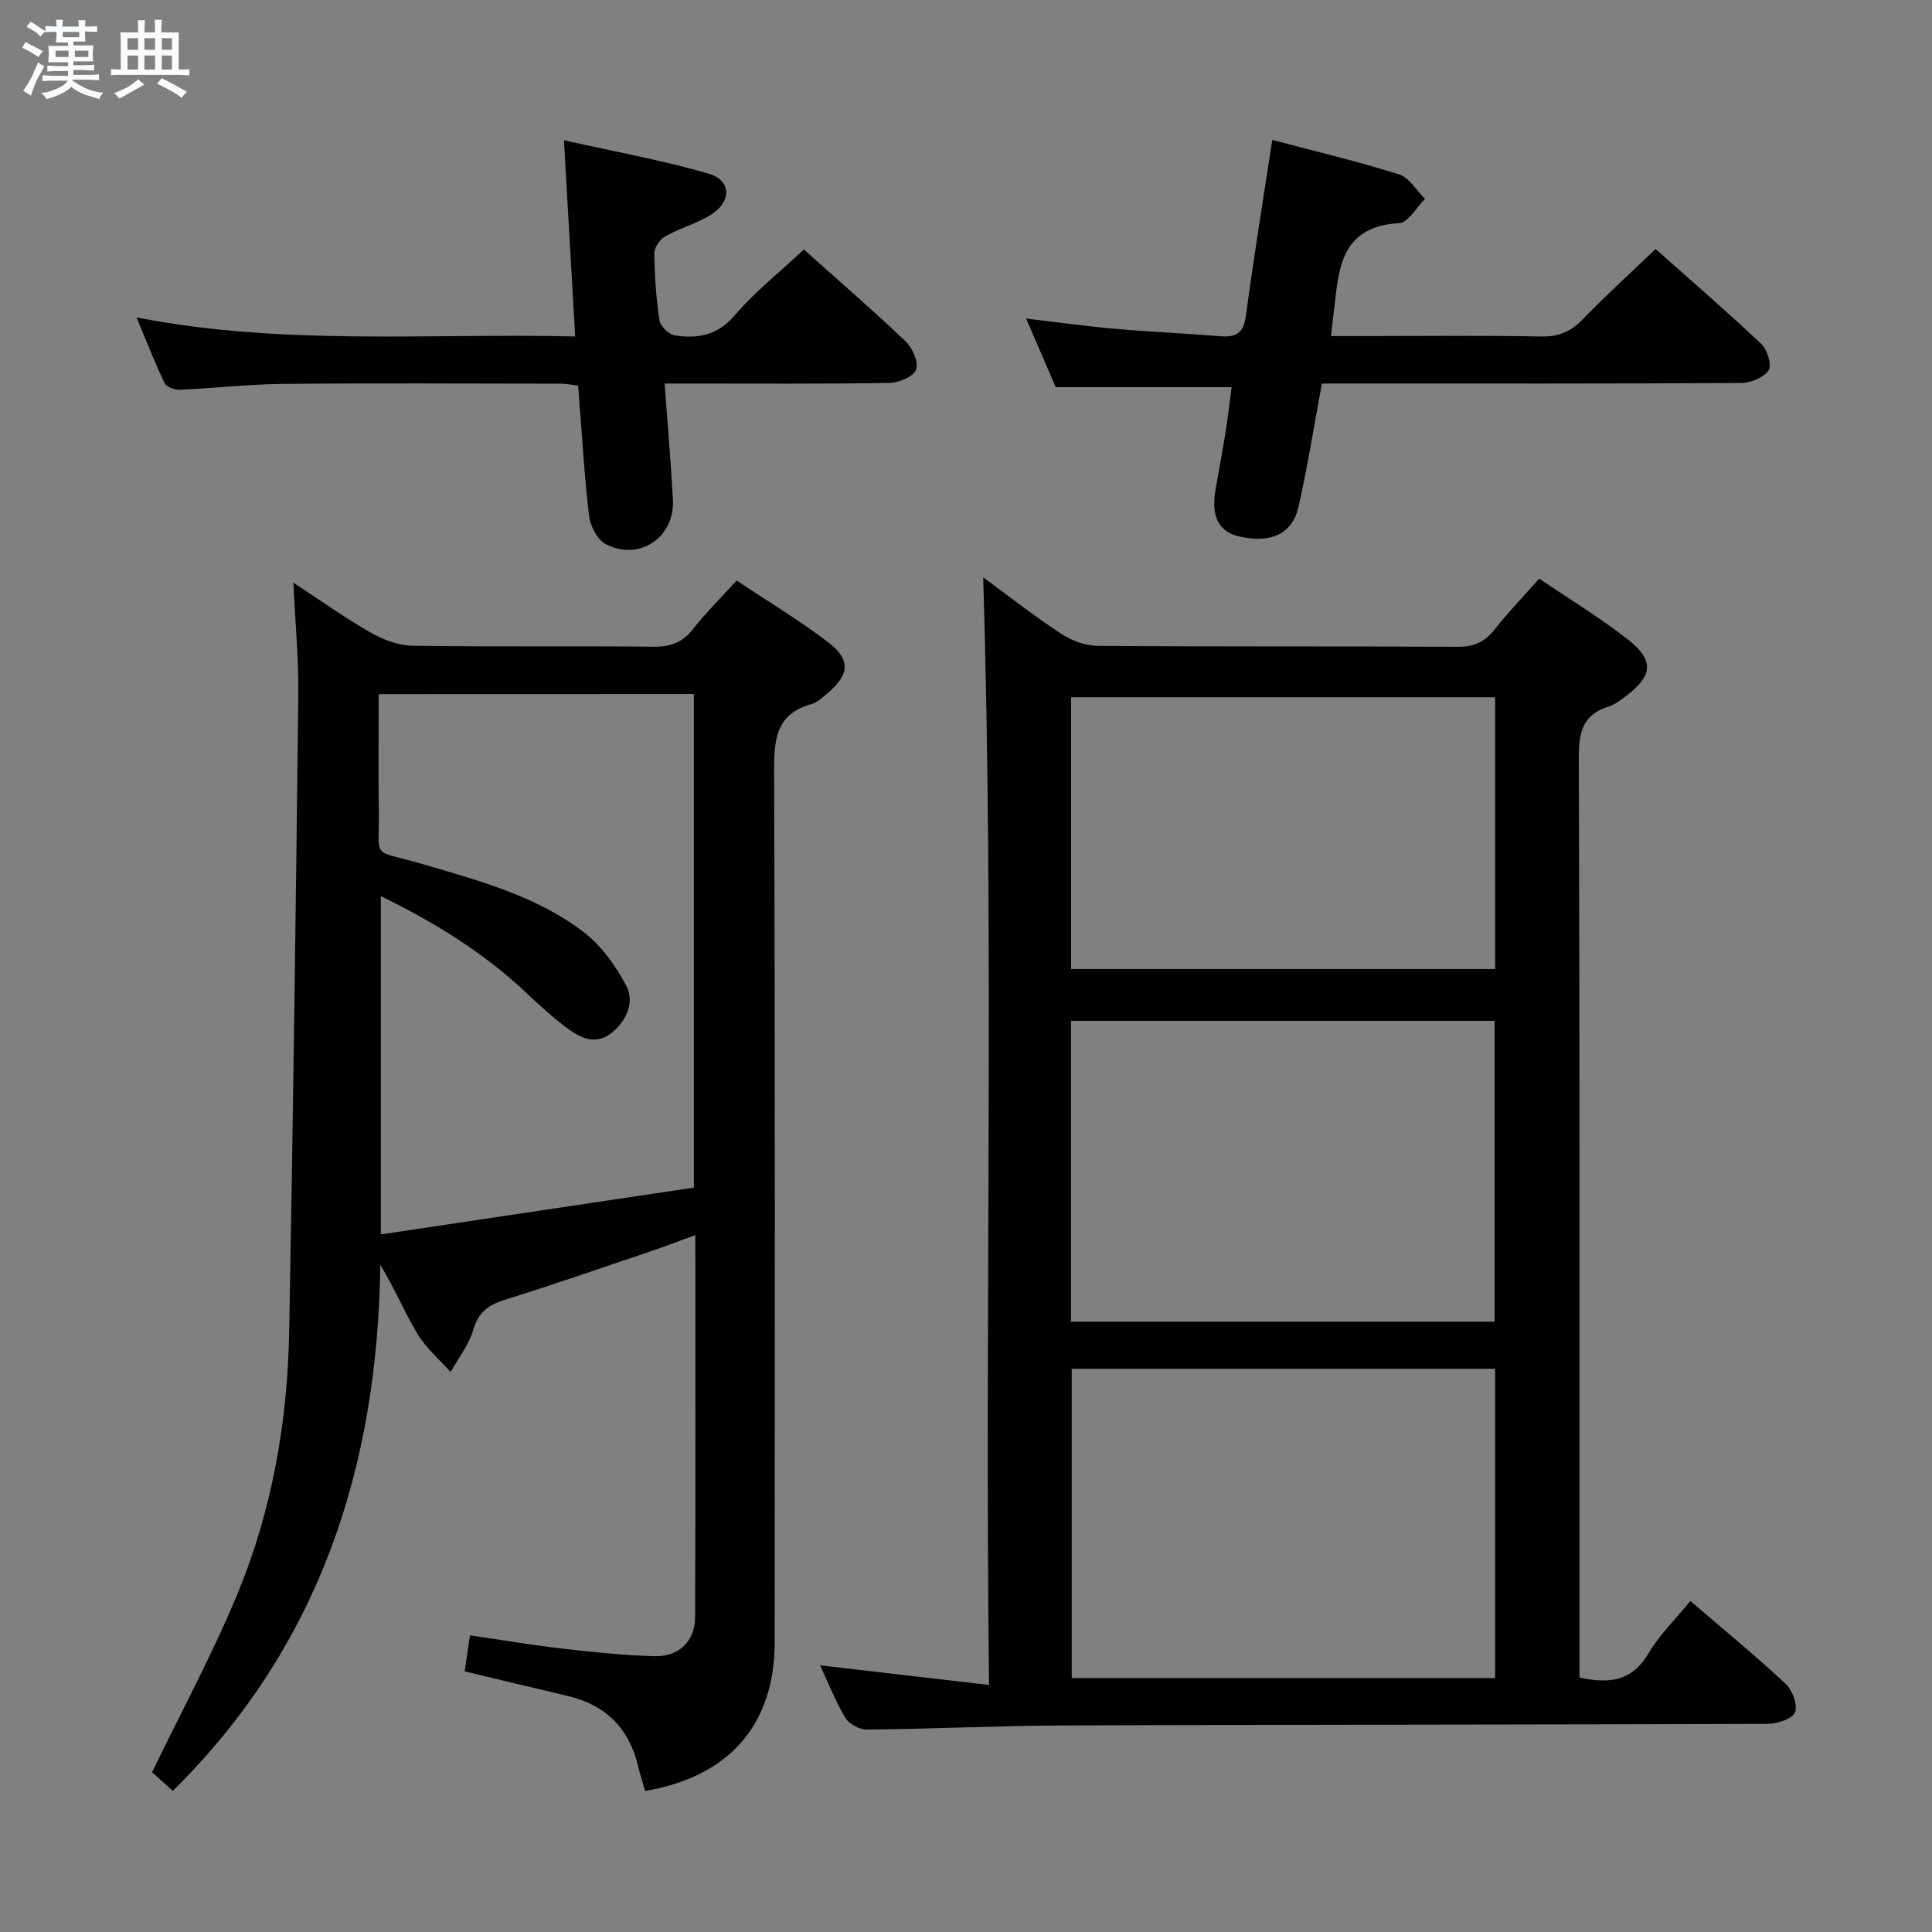 <svg enable-background="new 0 0 400 400" viewBox="0 0 400 400" xmlns="http://www.w3.org/2000/svg"><rect x="0" y="0" width="400" height="400" fill="#808080" stroke="none"/><path d="m6.8 9.5c.6.3 1.3.7 2.1 1.1-.4.4-.7.8-.9 1.2-.7-.4-1.3-.8-1.8-1.1s-1.1-.6-1.6-.8c.2-.4.5-.8.7-1.2.4.2.8.5 1.5.8zm.9 6.9c-.3.6-.5 1.1-.7 1.7s-.4 1.1-.6 1.7c-.6-.4-1.1-.7-1.6-1 .7-1 1.2-1.8 1.5-2.4.3-.5.6-1.1.8-1.7.3-.6.5-1.2.8-1.8.3.3.8.6 1.3.8-.7 1.3-1.2 2.2-1.5 2.7zm.1-11c.4.3 1 .7 1.7 1.1-.5.2-.8.6-1.1 1.1-.5-.6-1-1-1.4-1.2s-.9-.6-1.5-.8c.2-.4.5-.7.9-1.1.5.3.9.6 1.4.9zm10.5 13.1c1 .4 2 .6 3.1.7-.4.4-.7.8-.8 1.3-.9-.2-1.9-.6-3-.9-1-.4-2-.9-2.8-1.6-.5.4-1.1.9-1.9 1.3s-1.9.9-3.3 1.2c-.1-.3-.5-.8-1.1-1.3 1 0 2.1-.3 3.2-.8 1.2-.5 1.9-1 2.3-1.7h-3.2c-.4 0-1 0-2 .1v-1.2c1 0 1.7.1 2 .1h3.3v-1h-2.3c-.2 0-.9 0-2 .1v-1.2c1.2 0 1.9.1 2 .1h2.3v-.8h-4.1c0-.7.1-1.2.1-1.6 0-.5 0-1.1-.1-1.8h4.1v-.7h-2.5c0-.6.1-1.1.1-1.6v-.6h-.5c-.4 0-1 0-1.8.1v-1.3c1.2 0 1.9.1 2.1.1h.2c0-.3 0-.8-.1-1.4h1.4c0 .6-.1 1-.1 1.4h3.4c0-.4 0-.8-.1-1.3h1.5c0 .4-.1.9-.1 1.3.7 0 1.5 0 2.5-.1v1.2c-1 0-1.8-.1-2.5-.1v.6c0 .3 0 .8.1 1.5h-2.5v.8h4.1c0 .7-.1 1.3-.1 1.8s0 1 .1 1.5h-4.1v.8h1.4c.8 0 1.8 0 2.9-.1v1.2c-1 0-1.9-.1-2.8-.1h-1.5v1h3.2c.3 0 1 0 2.1-.1v1.2c-1.1 0-1.8-.1-2.1-.1h-3.4l-.1.1c1.4 1 2.4 1.5 3.4 1.9zm-4.1-6.7v-1.3h-2.7v1.3zm2.2-4.1v-1.1h-3.4v1.1zm1.9 4.1v-1.3h-2.8v1.3z" fill="#fafbfc"/><path d="m37 6.7v2.3 5.4c1 0 1.8 0 2.2-.1v1.3c-.6 0-1.5-.1-2.5-.1h-11.9c-.7 0-1.3 0-1.8.1v-1.3c.5 0 1.1.1 2 .1v-5.2c0-1 0-1.8-.1-2.5h3.7c0-1.3 0-2.1-.1-2.5h1.5c0 .4-.1 1.3-.1 2.5h2.2c0-1.2 0-2.1-.1-2.6h1.5c0 .4-.1 1.3-.1 2.6zm-12.3 13.7c-.3-.4-.7-.8-1.1-1.1 1.1-.4 2.1-.9 2.9-1.3.8-.5 1.5-1 2.1-1.6.4.4.9.8 1.3 1.1-2.5 1.4-4.2 2.4-5.2 2.9zm3.9-10.1v-2.4h-2.2v2.4zm0 4.1v-2.9h-2.2v2.9zm3.5-4.1v-2.4h-2.2v2.4zm0 4.1v-2.9h-2.2v2.9zm.4 2.9 1-1.1c.6.3 1.4.7 2.5 1.3s2 1.1 2.7 1.5c-.4.4-.8.8-1.1 1.3-.8-.8-2.5-1.7-5.1-3zm3.1-7v-2.4h-2.1v2.4zm0 4.1v-2.9h-2.1v2.9z" fill="#fafbfc"/><g fill="#000001"><path d="m204.77 348.85c-.93-77.62 1.11-153.64-1.21-229.32 4.77 3.5 10.26 7.81 16.06 11.64 2.19 1.45 5.09 2.53 7.68 2.55 24.83.19 49.65.05 74.48.19 3.35.02 5.61-.98 7.64-3.56 2.78-3.52 5.9-6.76 9.25-10.55 6.15 4.17 12.53 8.03 18.36 12.6 5.56 4.36 5.17 7.54-.55 11.84-1.06.79-2.18 1.66-3.41 2.04-5.4 1.65-6.21 5.33-6.19 10.57.2 61.65.13 123.3.13 184.95v5.51c6.14 1.36 10.88.8 14.3-5.01 2.24-3.8 5.52-6.98 8.66-10.83 6.75 5.8 13.42 11.27 19.71 17.13 1.41 1.31 2.59 4.47 1.95 5.94-.61 1.39-3.74 2.36-5.76 2.37-48.32.18-96.64.14-144.96.32-13.8.05-27.61.72-41.41.86-1.52.02-3.7-1.14-4.47-2.42-2.04-3.38-3.48-7.12-5.24-10.88 11.43 1.32 22.62 2.62 34.98 4.06zm104.78-65.46c-29.56 0-58.48 0-87.66 0v64.03h87.66c0-21.49 0-42.56 0-64.03zm-.12-9.75c0-20.99 0-41.7 0-62.29-29.47 0-58.54 0-87.69 0v62.29zm-87.67-73.01h87.79c0-18.86 0-37.42 0-56.27-29.33 0-58.39 0-87.79 0z"/><path d="m133.57 370.8c-.55-1.91-1.07-3.47-1.44-5.07-1.86-7.91-6.73-12.75-14.63-14.61-7.05-1.66-14.1-3.36-21.3-5.08.35-2.35.66-4.46 1.1-7.46 6.45.94 12.9 2.03 19.4 2.78 6.27.72 12.56 1.37 18.86 1.54 4.97.13 8.33-3.12 8.35-7.99.11-26.16.05-52.31.05-79.2-3.59 1.31-6.76 2.53-9.96 3.61-9.92 3.35-19.83 6.76-29.81 9.91-3.29 1.04-5.2 2.63-6.22 6.13-.9 3.09-3.07 5.82-4.68 8.7-2.32-2.61-5.09-4.95-6.86-7.9-2.71-4.5-4.72-9.42-7.69-14.29-.57 41.7-12.45 78.8-42.96 108.91-1.63-1.47-3.29-2.96-4.29-3.86 6.17-12.8 12.77-24.91 17.95-37.6 6.97-17.06 10.09-35.15 10.43-53.56.82-43.95 1.38-87.9 1.89-131.86.09-7.44-.63-14.89-1.02-23.27 5.77 3.78 10.72 7.33 15.98 10.33 2.59 1.48 5.74 2.69 8.66 2.73 16.66.26 33.33.03 49.99.2 3.49.04 5.94-.89 8.11-3.65 2.66-3.38 5.75-6.44 9.03-10.05 6.39 4.26 12.92 8.19 18.95 12.78 4.73 3.6 4.42 6.73-.15 10.57-1.01.85-2.07 1.88-3.28 2.22-7.29 2.01-7.78 7.2-7.76 13.74.22 60.16.15 120.33.12 180.49 0 17.03-9.34 27.82-26.82 30.81zm-55.16-227.09c0 8.3-.1 15.96.02 23.61.18 11.09-1.91 8.36 9.05 11.58 11.66 3.42 23.52 6.57 33.33 14.05 3.65 2.78 6.61 6.93 8.8 11.03 1.84 3.45.2 7.24-2.9 9.8-3.2 2.65-6.4 1.23-9.15-.81-3.06-2.27-5.9-4.87-8.68-7.49-8.76-8.26-18.82-14.46-30.03-19.95v70.04c22-3.29 43.43-6.49 64.81-9.69 0-34.63 0-68.34 0-102.19-21.75.02-43.17.02-65.25.02z"/><path d="m166.43 51.66c6.77 6.05 14.07 12.36 21.05 19 1.43 1.36 2.75 4.33 2.2 5.86-.52 1.44-3.57 2.73-5.53 2.76-13.83.23-27.66.13-41.5.13-1.59 0-3.18 0-5.05 0 .62 8.53 1.31 16.29 1.72 24.06.41 7.75-6.93 12.77-13.85 9.22-1.76-.9-3.27-3.78-3.52-5.91-1.03-8.89-1.53-17.83-2.25-26.94-1.29-.15-2.42-.4-3.56-.4-19.17-.02-38.33-.14-57.5.04-7.14.07-14.26.9-21.4 1.21-1.07.05-2.77-.57-3.16-1.37-2-4.16-3.67-8.49-5.81-13.6 30.42 5.93 60.33 3.22 90.81 3.94-.77-13.5-1.51-26.36-2.32-40.62 10.51 2.36 20.36 4.13 29.93 6.9 4.76 1.38 4.83 5.83.46 8.54-2.93 1.82-6.4 2.75-9.42 4.45-1.1.62-2.28 2.32-2.26 3.51.06 4.64.37 9.31 1.07 13.89.18 1.22 1.95 2.93 3.19 3.12 4.73.72 8.88-.01 12.43-4.2 4.08-4.79 9.12-8.77 14.27-13.59z"/><path d="m273.68 79.41c-1.67 8.96-2.97 17.32-4.84 25.54-1.29 5.64-5.75 7.59-12.24 6.13-4.27-.96-5.9-4.17-4.94-9.7.68-3.92 1.42-7.83 2.05-11.76.51-3.22.89-6.46 1.29-9.46-12.25 0-23.99 0-36.42 0-1.75-4.06-3.82-8.85-6.13-14.2 6.68.78 12.55 1.61 18.46 2.12 7.28.64 14.58.95 21.86 1.54 3.23.26 4.71-.73 5.18-4.23 1.6-11.99 3.56-23.93 5.46-36.42 8.79 2.33 17.61 4.42 26.23 7.12 2.12.67 3.61 3.34 5.39 5.09-1.78 1.75-3.47 4.91-5.34 5.02-12.62.71-12.5 10.12-13.6 18.83-.16 1.28-.29 2.57-.51 4.55h7.6c11.99 0 23.98-.15 35.96.09 3.68.07 6.21-1.11 8.7-3.7 4.71-4.89 9.77-9.46 14.94-14.41 7.09 6.31 14.61 12.8 21.84 19.62 1.26 1.18 2.27 4.41 1.56 5.47-1.02 1.51-3.71 2.63-5.7 2.64-26.97.17-53.95.11-80.92.11-1.95.01-3.9.01-5.88.01z"/></g></svg>